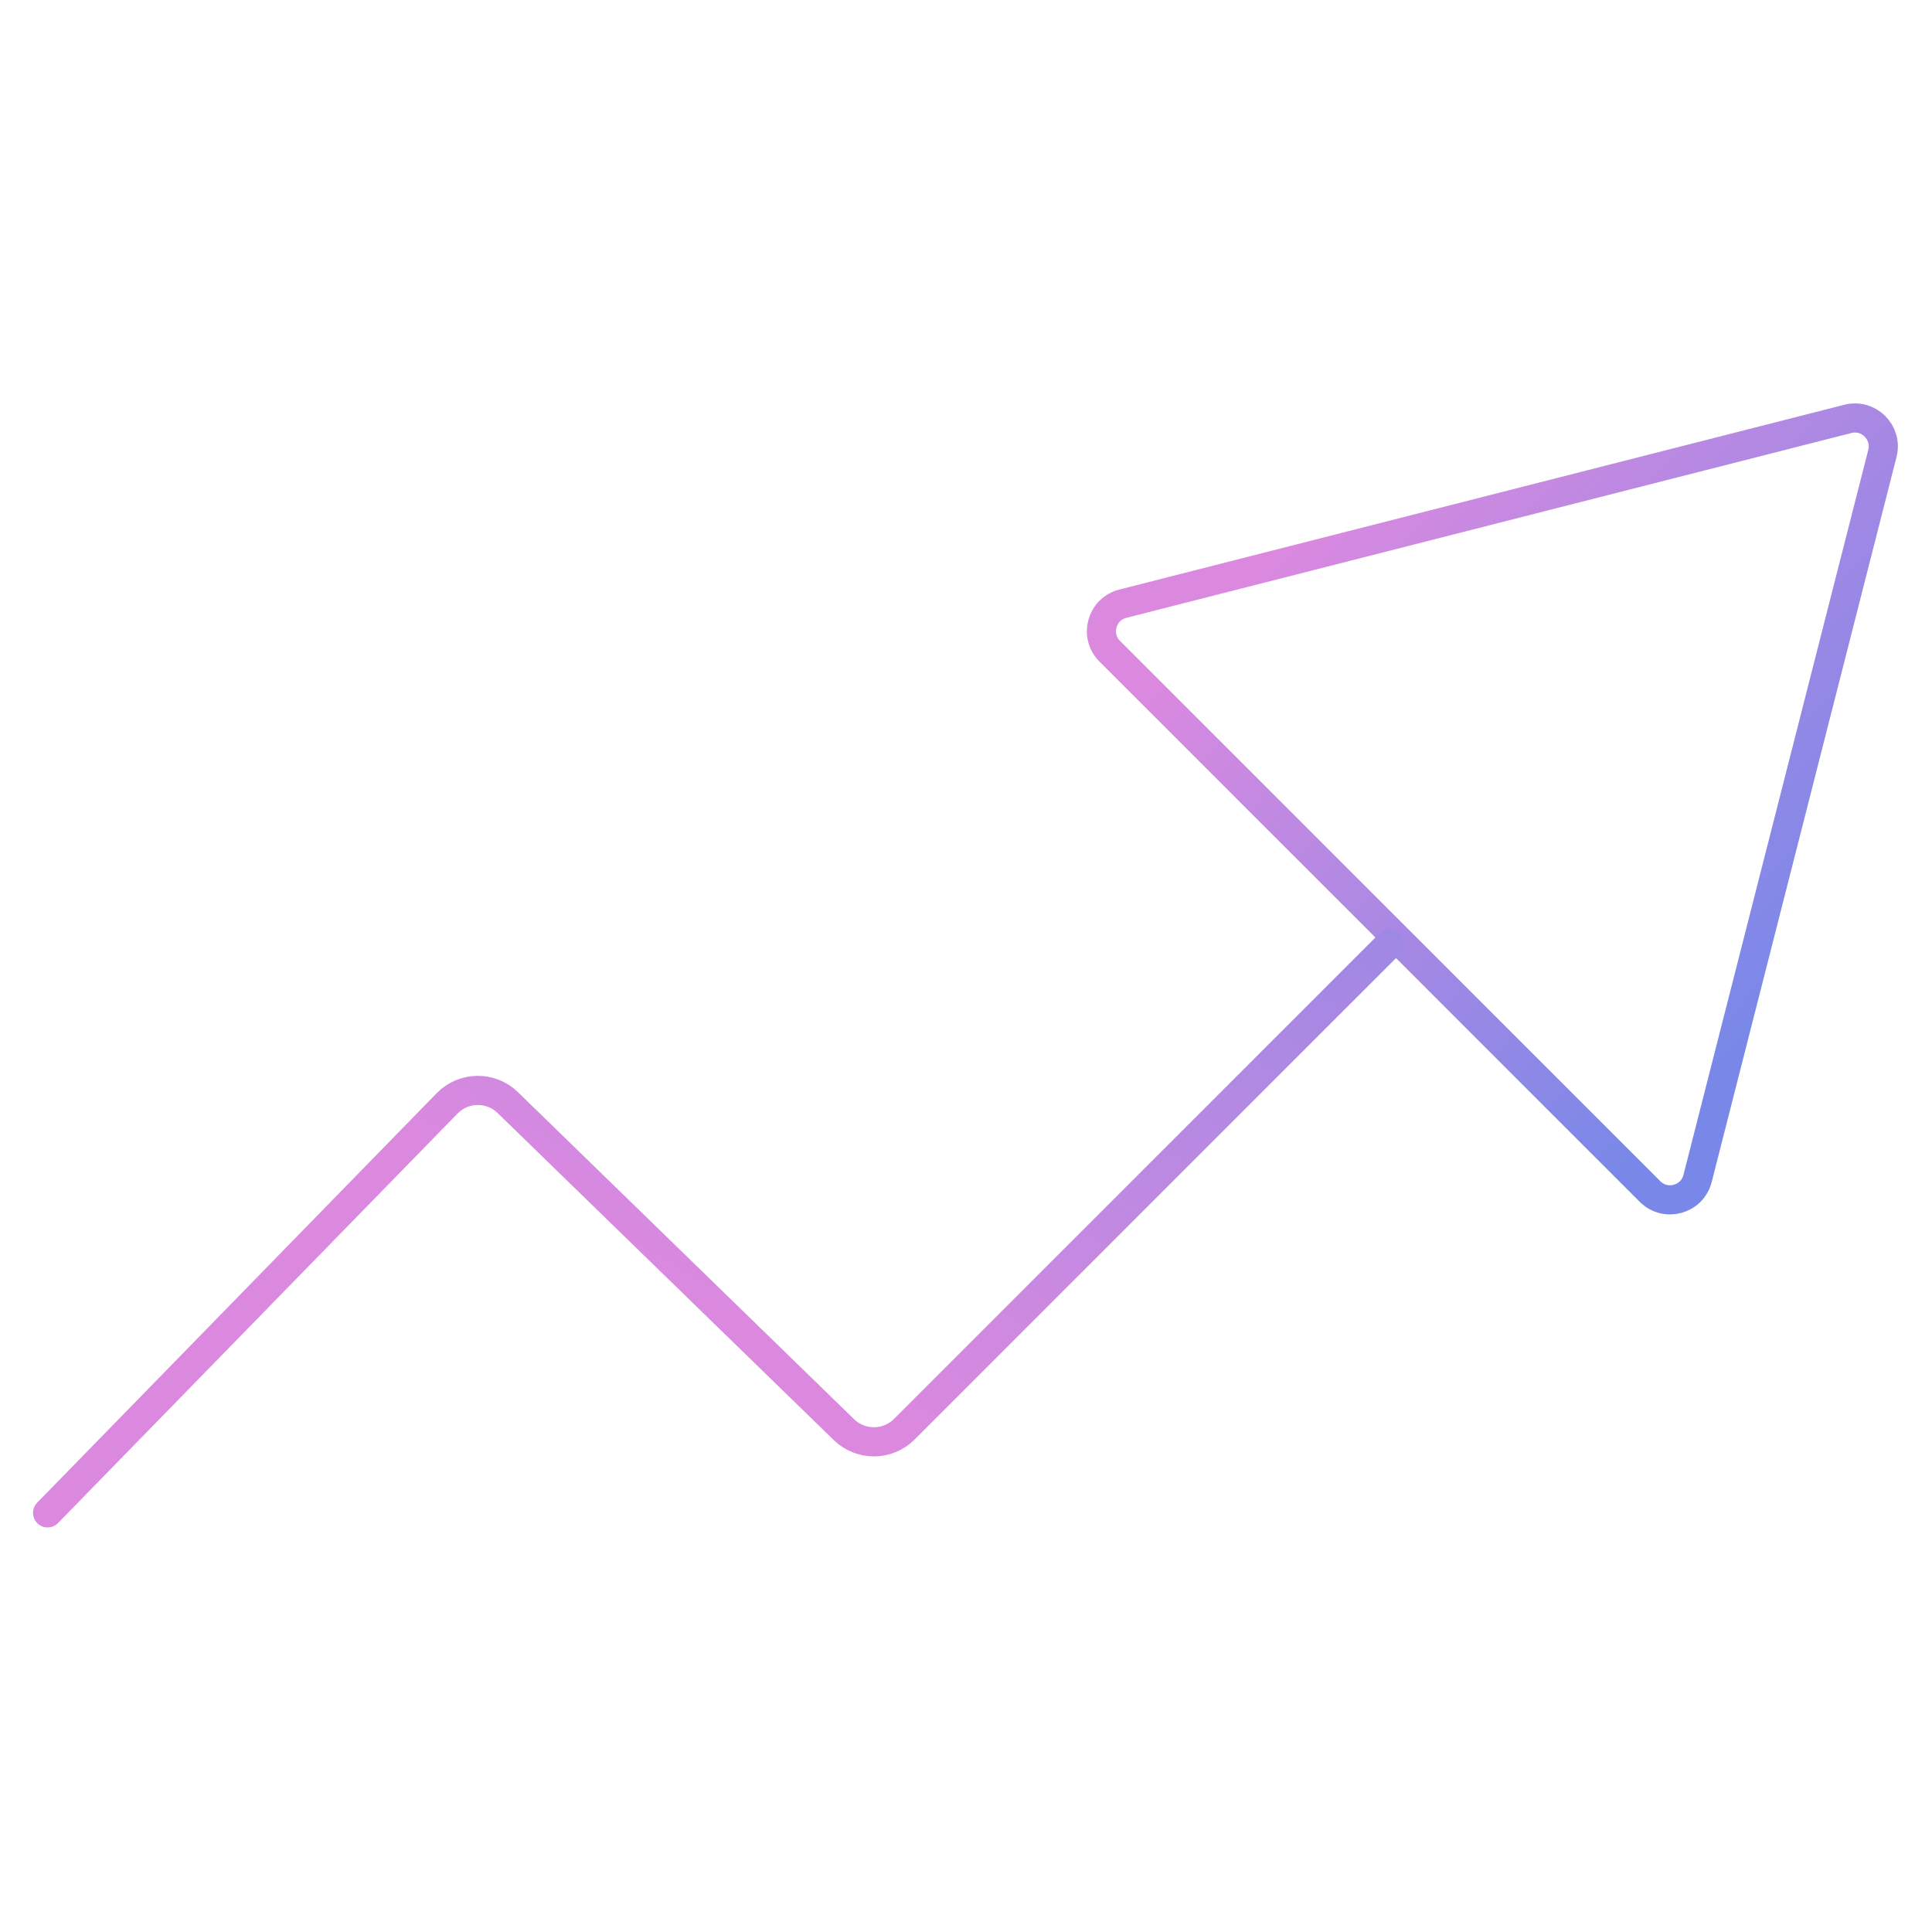 <?xml version="1.0" encoding="UTF-8" standalone="no"?>
<!-- Created with Inkscape (http://www.inkscape.org/) -->

<svg
   width="200"
   height="200"
   viewBox="0 0 52.917 52.917"
   version="1.1"
   id="svg5"
   xml:space="preserve"
   xmlns:inkscape="http://www.inkscape.org/namespaces/inkscape"
   xmlns:sodipodi="http://sodipodi.sourceforge.net/DTD/sodipodi-0.dtd"
   xmlns="http://www.w3.org/2000/svg"
   xmlns:svg="http://www.w3.org/2000/svg"><sodipodi:namedview
     id="namedview7"
     pagecolor="#ffffff"
     bordercolor="#000000"
     borderopacity="0.25"
     inkscape:showpageshadow="2"
     inkscape:pageopacity="0.0"
     inkscape:pagecheckerboard="0"
     inkscape:deskcolor="#d1d1d1"
     inkscape:document-units="mm"
     showgrid="false" /><defs
     id="defs2"><linearGradient
       id="paint0_linear_648_1768"
       x1="127.263"
       y1="57.073"
       x2="93.162"
       y2="25.344"
       gradientUnits="userSpaceOnUse"><stop
         stop-color="#7988E8"
         id="stop2142" /><stop
         offset="1"
         stop-color="#DB89DF"
         id="stop2144" /></linearGradient><linearGradient
       id="paint1_linear_648_1768"
       x1="246.341"
       y1="114.873"
       x2="208.727"
       y2="179.752"
       gradientUnits="userSpaceOnUse"><stop
         stop-color="#7988E8"
         id="stop2147" /><stop
         offset="1"
         stop-color="#DB89DF"
         id="stop2149" /></linearGradient><linearGradient
       id="paint0_linear_648_1773"
       x1="21.602"
       y1="82"
       x2="3.051"
       y2="82.213"
       gradientUnits="userSpaceOnUse"><stop
         stop-color="#7988E8"
         id="stop2342" /><stop
         offset="1"
         stop-color="#DB89DF"
         id="stop2344" /></linearGradient><linearGradient
       id="paint1_linear_648_1773"
       x1="21.645"
       y1="33.657"
       x2="4.359"
       y2="34.181"
       gradientUnits="userSpaceOnUse"><stop
         stop-color="#7988E8"
         id="stop2347" /><stop
         offset="1"
         stop-color="#DB89DF"
         id="stop2349" /></linearGradient><linearGradient
       id="paint2_linear_648_1773"
       x1="53.602"
       y1="71.25"
       x2="35.05"
       y2="71.411"
       gradientUnits="userSpaceOnUse"><stop
         stop-color="#7988E8"
         id="stop2352" /><stop
         offset="1"
         stop-color="#DB89DF"
         id="stop2354" /></linearGradient><linearGradient
       id="paint3_linear_648_1773"
       x1="53.145"
       y1="11.657"
       x2="35.859"
       y2="12.181"
       gradientUnits="userSpaceOnUse"><stop
         stop-color="#7988E8"
         id="stop2357" /><stop
         offset="1"
         stop-color="#DB89DF"
         id="stop2359" /></linearGradient><linearGradient
       id="paint4_linear_648_1773"
       x1="85.602"
       y1="82"
       x2="67.051"
       y2="82.213"
       gradientUnits="userSpaceOnUse"><stop
         stop-color="#7988E8"
         id="stop2362" /><stop
         offset="1"
         stop-color="#DB89DF"
         id="stop2364" /></linearGradient><linearGradient
       id="paint5_linear_648_1773"
       x1="85.145"
       y1="33.657"
       x2="67.859"
       y2="34.181"
       gradientUnits="userSpaceOnUse"><stop
         stop-color="#7988E8"
         id="stop2367" /><stop
         offset="1"
         stop-color="#DB89DF"
         id="stop2369" /></linearGradient><linearGradient
       id="paint6_linear_648_1773"
       x1="117.602"
       y1="71.25"
       x2="99.05"
       y2="71.411"
       gradientUnits="userSpaceOnUse"><stop
         stop-color="#7988E8"
         id="stop2372" /><stop
         offset="1"
         stop-color="#DB89DF"
         id="stop2374" /></linearGradient><linearGradient
       id="paint7_linear_648_1773"
       x1="117.145"
       y1="11.657"
       x2="99.859"
       y2="12.181"
       gradientUnits="userSpaceOnUse"><stop
         stop-color="#7988E8"
         id="stop2377" /><stop
         offset="1"
         stop-color="#DB89DF"
         id="stop2379" /></linearGradient><linearGradient
       id="paint0_linear_648_1786"
       x1="60.2"
       y1="68.219"
       x2="9.392"
       y2="69.581"
       gradientUnits="userSpaceOnUse"><stop
         stop-color="#7988E8"
         id="stop2428" /><stop
         offset="1"
         stop-color="#DB89DF"
         id="stop2430" /></linearGradient><linearGradient
       id="paint1_linear_648_1786"
       x1="40.433"
       y1="70.158"
       x2="29.884"
       y2="70.344"
       gradientUnits="userSpaceOnUse"><stop
         stop-color="#7988E8"
         id="stop2433" /><stop
         offset="1"
         stop-color="#DB89DF"
         id="stop2435" /></linearGradient><linearGradient
       id="paint2_linear_648_1786"
       x1="52.846"
       y1="21.683"
       x2="18.351"
       y2="22.86"
       gradientUnits="userSpaceOnUse"><stop
         stop-color="#7988E8"
         id="stop2438" /><stop
         offset="1"
         stop-color="#DB89DF"
         id="stop2440" /></linearGradient></defs><g
     inkscape:label="Layer 1"
     inkscape:groupmode="layer"
     id="layer1"><g
       style="fill:none"
       id="g2166"
       transform="matrix(0.399,0,0,0.399,0.647,1.737)"><path
         d="m 125.229,24.401 c 1.432,-0.365 2.734,0.936 2.369,2.369 L 114.91,76.543 c -0.373,1.464 -2.197,1.964 -3.265,0.896 L 74.559,40.353 C 73.491,39.285 73.992,37.461 75.455,37.088 Z"
         stroke="url(#paint0_linear_648_1768)"
         stroke-width="2"
         id="path2138"
         style="stroke:url(#paint0_linear_648_1768)" /><path
         d="M 1.645,99.5 29.07,71.389 c 1.136,-1.164 3,-1.189 4.166,-0.054 l 23.076,22.452 c 1.156,1.124 3,1.112 4.141,-0.028 L 93.774,60.437"
         stroke="url(#paint1_linear_648_1768)"
         stroke-width="2"
         stroke-linecap="round"
         stroke-linejoin="round"
         id="path2140"
         style="stroke:url(#paint1_linear_648_1768)" /></g><g
       style="display:none;fill:none"
       id="g2420"
       transform="matrix(0.427,0,0,0.427,0.643,1.923)"><rect
         x="1"
         y="50"
         width="23"
         height="64"
         rx="1"
         stroke="url(#paint0_linear_648_1773)"
         stroke-width="2"
         id="rect2326"
         style="stroke:url(#paint0_linear_648_1773)" /><circle
         cx="13.157"
         cy="33.657"
         r="11.657"
         fill="url(#paint1_linear_648_1773)"
         id="circle2328"
         style="fill:url(#paint1_linear_648_1773)" /><path
         d="m 33,29.5 c 0,-0.552 0.448,-1 1,-1 h 21 c 0.552,0 1,0.448 1,1 V 113 c 0,0.552 -0.448,1 -1,1 H 34 c -0.552,0 -1,-0.448 -1,-1 z"
         stroke="url(#paint2_linear_648_1773)"
         stroke-width="2"
         id="path2330"
         style="stroke:url(#paint2_linear_648_1773)" /><circle
         cx="44.657"
         cy="11.657"
         r="11.657"
         fill="url(#paint3_linear_648_1773)"
         id="circle2332"
         style="fill:url(#paint3_linear_648_1773)" /><rect
         x="65"
         y="50"
         width="23"
         height="64"
         rx="1"
         stroke="url(#paint4_linear_648_1773)"
         stroke-width="2"
         id="rect2334"
         style="stroke:url(#paint4_linear_648_1773)" /><circle
         cx="76.657"
         cy="33.657"
         r="11.657"
         fill="url(#paint5_linear_648_1773)"
         id="circle2336"
         style="fill:url(#paint5_linear_648_1773)" /><path
         d="m 97,29.5 c 0,-0.552 0.448,-1 1,-1 h 21 c 0.552,0 1,0.448 1,1 V 113 c 0,0.552 -0.448,1 -1,1 H 98 c -0.552,0 -1,-0.448 -1,-1 z"
         stroke="url(#paint6_linear_648_1773)"
         stroke-width="2"
         id="path2338"
         style="stroke:url(#paint6_linear_648_1773)" /><circle
         cx="108.657"
         cy="11.657"
         r="11.657"
         fill="url(#paint7_linear_648_1773)"
         id="circle2340"
         style="fill:url(#paint7_linear_648_1773)" /></g><g
       style="display:none;fill:none"
       id="g2461"
       transform="matrix(0.479,0,0,0.479,9.583,0.576)"><path
         d="M 1,48.829 V 87.61 L 35.26,107 69.512,87.61 V 48.829 L 35.26,29.439 Z"
         stroke="url(#paint0_linear_648_1786)"
         stroke-width="2"
         stroke-miterlimit="10"
         id="path2422"
         style="stroke:url(#paint0_linear_648_1786)" /><path
         fill-rule="evenodd"
         clip-rule="evenodd"
         d="m 39.781,70.472 c 1.579,-1.304 2.585,-3.277 2.585,-5.484 0,-3.927 -3.183,-7.11 -7.11,-7.11 -3.927,0 -7.11,3.183 -7.11,7.11 0,2.208 1.007,4.181 2.586,5.485 v 11.966 h 9.049 z"
         fill="url(#paint1_linear_648_1786)"
         id="path2424"
         style="fill:url(#paint1_linear_648_1786)" /><path
         d="M 59.171,42.366 V 24.268 C 59.171,11.418 48.754,1 35.903,1 23.052,1 12.635,11.418 12.635,24.268 v 18.098"
         stroke="url(#paint2_linear_648_1786)"
         stroke-width="2"
         id="path2426"
         style="stroke:url(#paint2_linear_648_1786)" /></g></g></svg>
